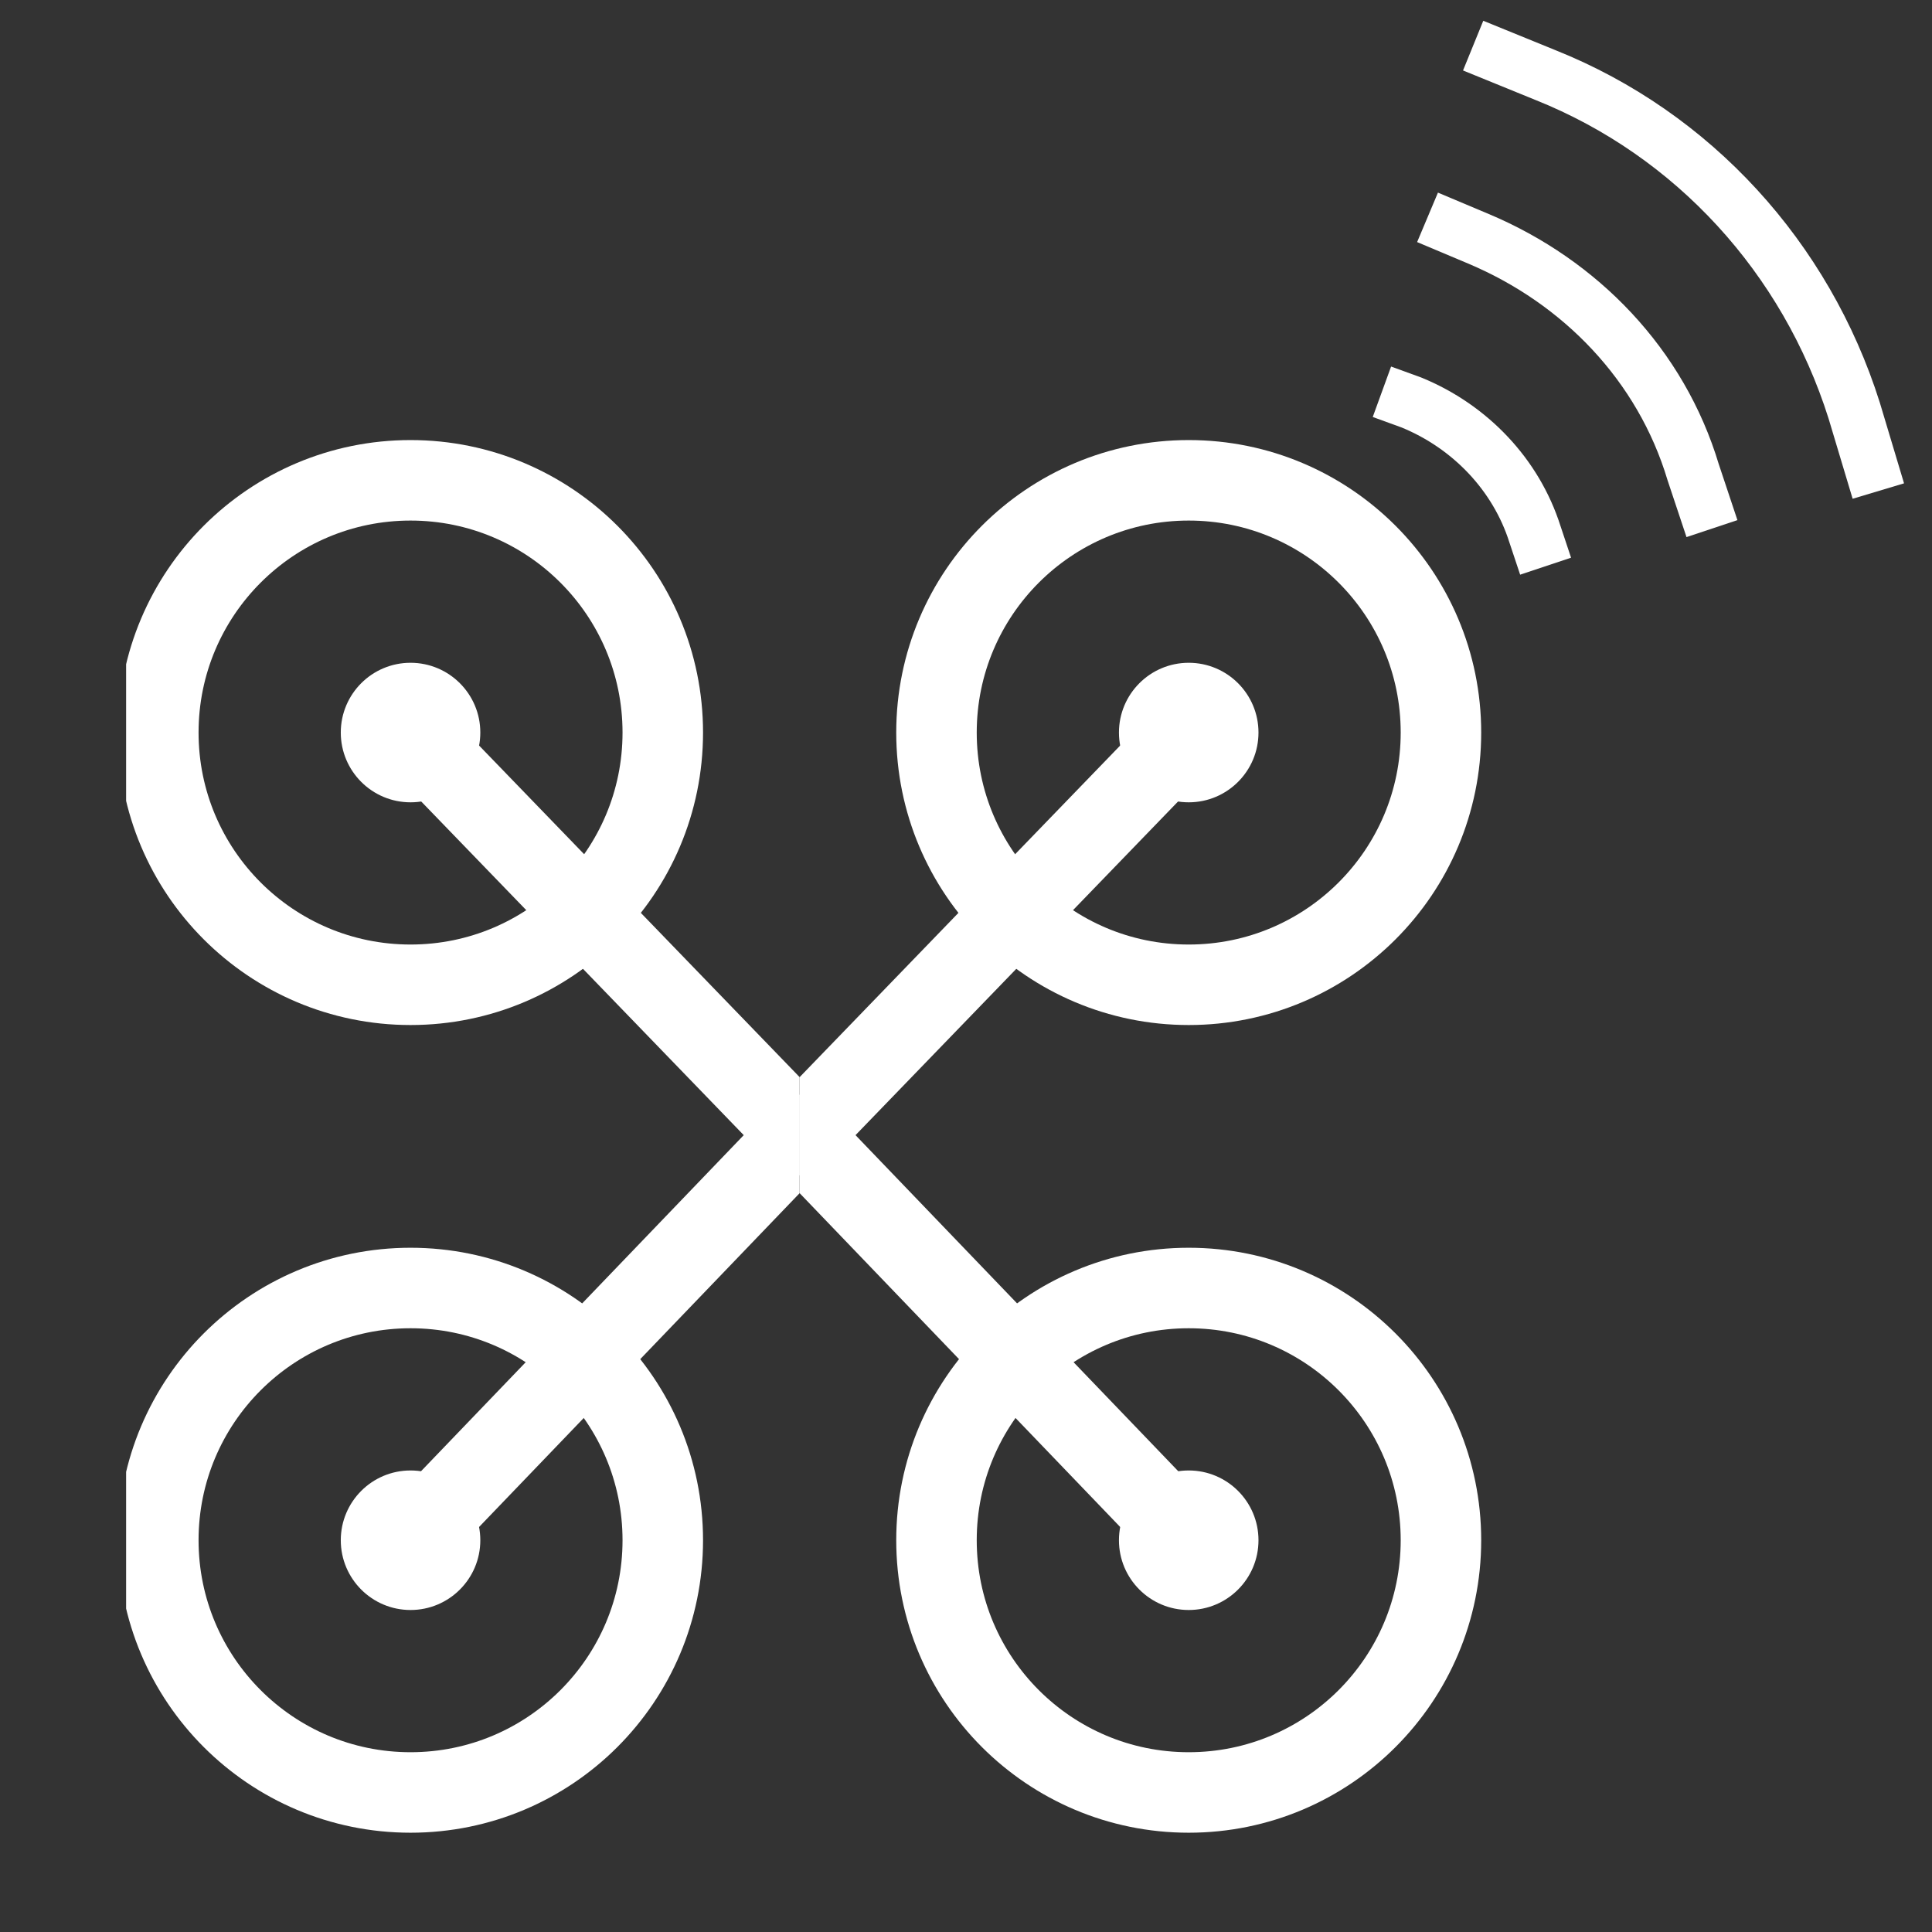 <?xml version="1.0" encoding="UTF-8"?>
<svg id="Layer_1" data-name="Layer 1" xmlns="http://www.w3.org/2000/svg" version="1.1" xmlns:xlink="http://www.w3.org/1999/xlink" viewBox="0 0 72 72">
  <rect x="0" y="0" width="72" height="72" fill="#333333" stroke="none"/>
  <defs>
    <style>
      .cls-1, .cls-2, .cls-3, .cls-4 {
        fill: none;
      }

      .cls-1, .cls-3, .cls-4 {
        stroke: #fff;
        stroke-miterlimit: 10;
      }

      .cls-1, .cls-4 {
        stroke-width: 3px;
      }

      .cls-2, .cls-5 {
        stroke-width: 0px;
      }

      .cls-6 {
        clip-path: url(#clippath-1);
      }

      .cls-7 {
        clip-path: url(#clippath);
      }

      .cls-5 {
        fill: #fff;
      }

      .cls-3 {
        stroke-width: 2px;
      }

      .cls-4 {
        stroke-linecap: round;
      }
    </style>
    <clipPath id="clippath">
      <rect class="cls-2" x="4.7" y="15.7" width="25.1" height="54.8"/>
    </clipPath>
    <clipPath id="clippath-1">
      <rect class="cls-2" x="29.8" y="15.7" width="25.9" height="54.8"/>
    </clipPath>
  </defs>
  <g id="_Ripetizione_specchio_" data-name=" Ripetizione specchio ">
    <g class="cls-7">
      <g>
        <polyline class="cls-2" points="29.8 15.7 29.8 42.3 29.8 70.4"/>
        <line class="cls-4" x1="29.8" y1="42.3" x2="15.3" y2="57.4"/>
        <line class="cls-4" x1="15.3" y1="27.3" x2="29.8" y2="42.3"/>
        <circle class="cls-4" cx="15.3" cy="27.3" r="9.4"/>
        <circle class="cls-1" cx="15.3" cy="57.4" r="9.4"/>
        <circle class="cls-5" cx="15.3" cy="27.3" r="2.6"/>
        <circle class="cls-5" cx="15.3" cy="57.4" r="2.6"/>
      </g>
    </g>
  </g>
  <g id="_Ripetizione_specchio_-2" data-name=" Ripetizione specchio -2">
    <g class="cls-6">
      <g>
        <polyline class="cls-2" points="29.8 15.7 29.8 42.3 29.8 70.4"/>
        <line class="cls-4" x1="29.8" y1="42.3" x2="44.3" y2="57.4"/>
        <line class="cls-4" x1="44.3" y1="27.3" x2="29.8" y2="42.3"/>
        <circle class="cls-4" cx="44.3" cy="27.3" r="9.4"/>
        <circle class="cls-1" cx="44.3" cy="57.4" r="9.4"/>
        <circle class="cls-5" cx="44.3" cy="27.3" r="2.6"/>
        <circle class="cls-5" cx="44.3" cy="57.4" r="2.6"/>
      </g>
    </g>
  </g>
  <g>
    <path class="cls-3" d="M51.5,14.6l1.1.4c2.2.9,3.9,2.7,4.6,4.9l.4,1.2"/>
    <path class="cls-3" d="M53.2,8.1l1.9.8c3.8,1.6,6.8,4.7,8,8.7l.7,2.1"/>
    <path class="cls-3" d="M54.9,1.7l2.7,1.1c5.5,2.2,9.7,6.8,11.5,12.5l.9,3"/>
  </g>
</svg>